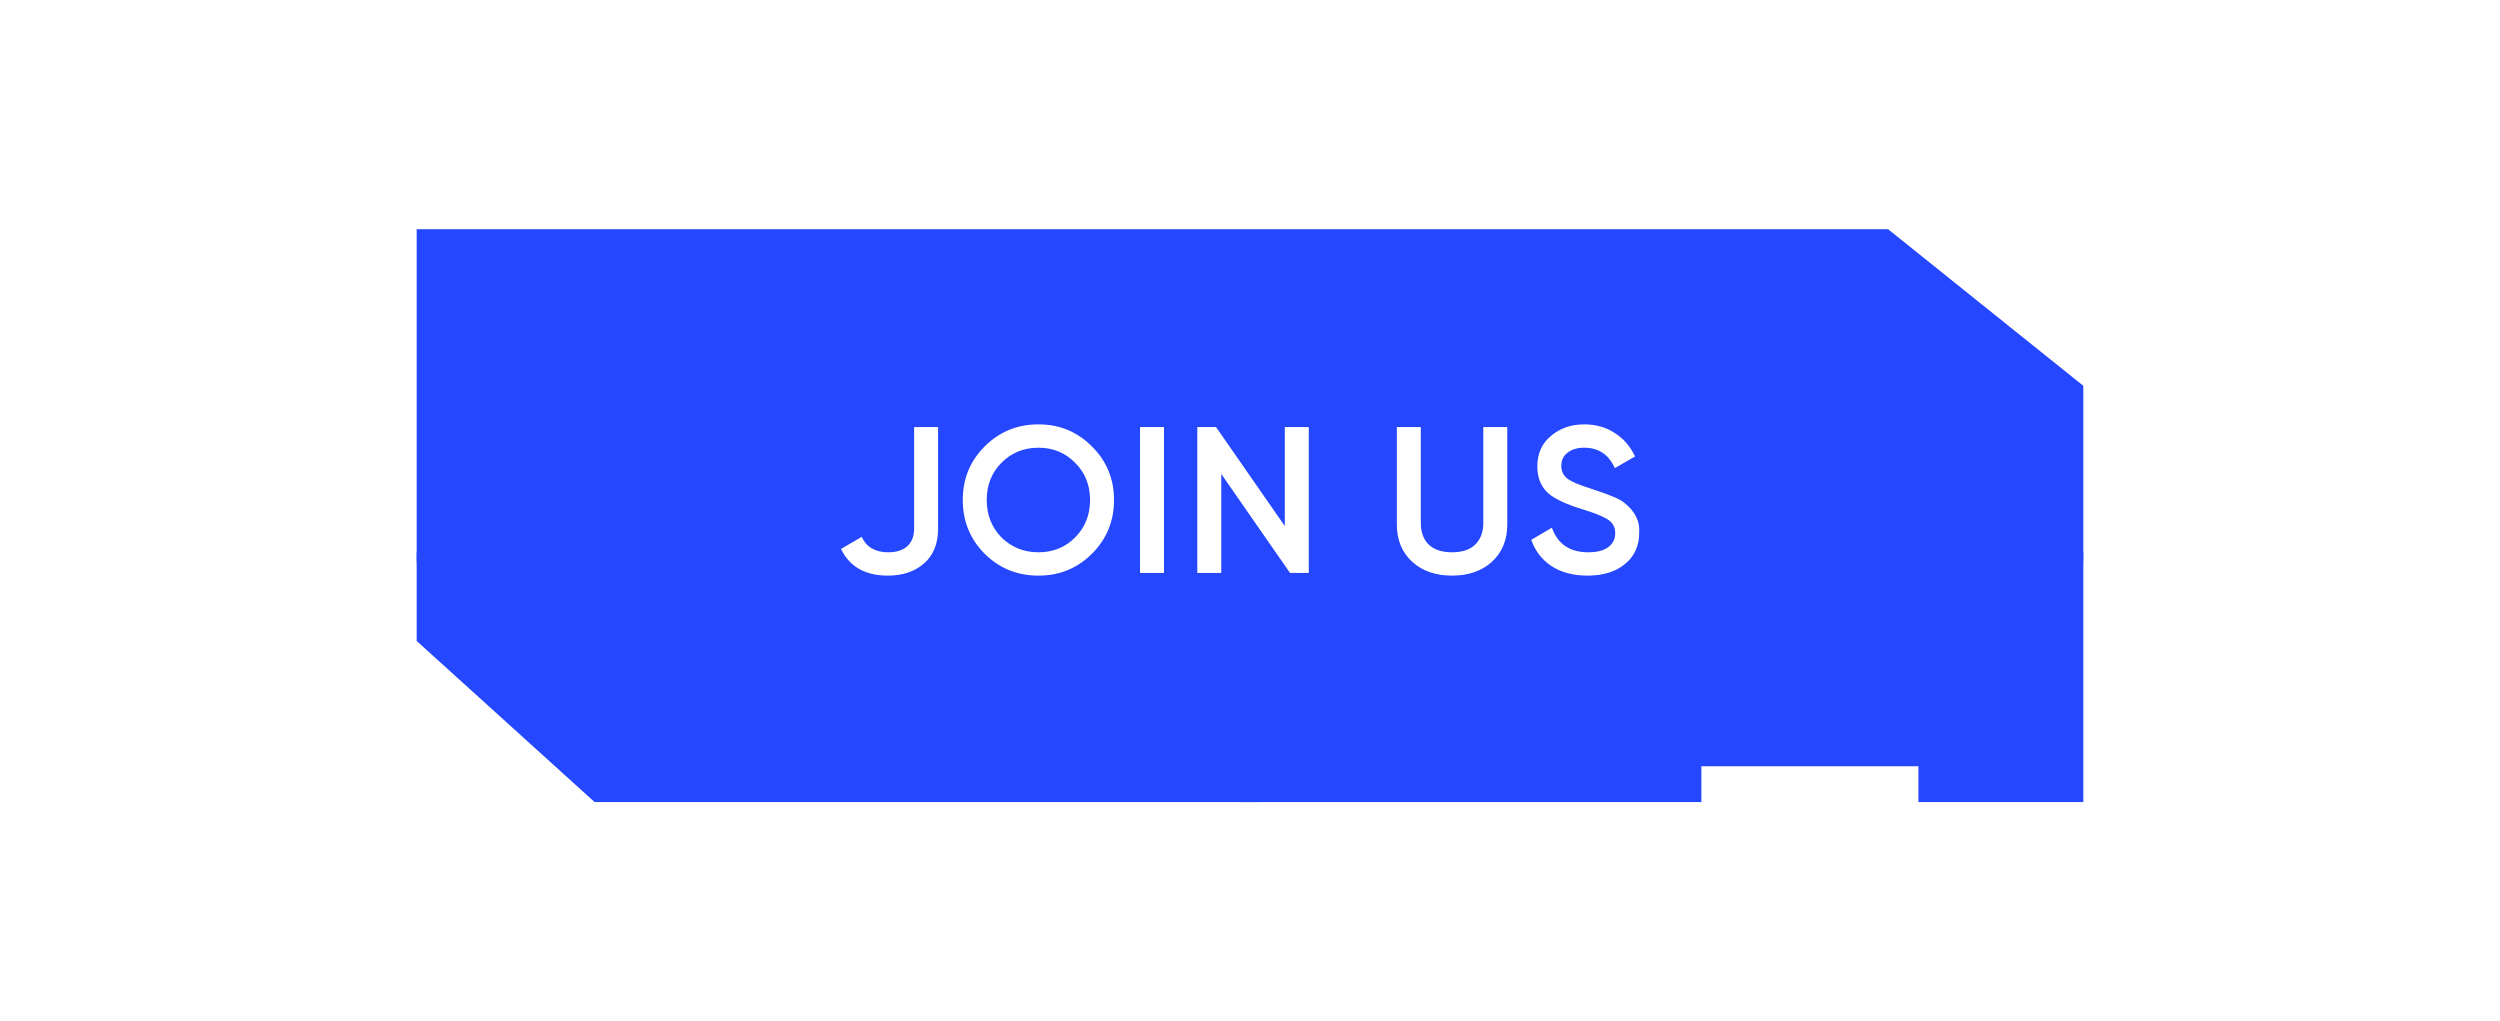<svg width="240" height="98" viewBox="0 0 240 98" fill="none" xmlns="http://www.w3.org/2000/svg">
<g filter="url(#filter0_f_10_29)">
<ellipse cx="120" cy="53.5" rx="80" ry="23.5" fill="#2447FF"/>
</g>
<path d="M40 22H181.25L200 37.039V77H184.167V73.562H163.333V77H57.083L40 61.531V22Z" fill="#2447FF"/>
<path d="M85.236 55.26C83.063 55.26 81.563 54.407 80.736 52.7L82.716 51.54C83.183 52.527 84.03 53.02 85.256 53.02C86.056 53.02 86.67 52.827 87.096 52.44C87.536 52.04 87.756 51.48 87.756 50.76V41H90.056V50.76C90.056 52.2 89.603 53.313 88.696 54.1C87.803 54.873 86.65 55.26 85.236 55.26ZM104.825 53.16C103.425 54.56 101.712 55.26 99.685 55.26C97.659 55.26 95.939 54.56 94.525 53.16C93.125 51.747 92.425 50.027 92.425 48C92.425 45.973 93.125 44.26 94.525 42.86C95.939 41.447 97.659 40.74 99.685 40.74C101.712 40.74 103.425 41.447 104.825 42.86C106.239 44.26 106.945 45.973 106.945 48C106.945 50.027 106.239 51.747 104.825 53.16ZM96.145 51.6C97.119 52.547 98.299 53.02 99.685 53.02C101.085 53.02 102.259 52.547 103.205 51.6C104.165 50.64 104.645 49.44 104.645 48C104.645 46.56 104.165 45.367 103.205 44.42C102.259 43.46 101.085 42.98 99.685 42.98C98.285 42.98 97.105 43.46 96.145 44.42C95.199 45.367 94.725 46.56 94.725 48C94.725 49.427 95.199 50.627 96.145 51.6ZM109.443 55V41H111.743V55H109.443ZM123.341 50.5V41H125.641V55H123.841L117.241 45.5V55H114.941V41H116.741L123.341 50.5ZM134.097 50.36V41H136.397V50.22C136.397 51.087 136.65 51.773 137.157 52.28C137.677 52.773 138.424 53.02 139.397 53.02C140.37 53.02 141.11 52.773 141.617 52.28C142.137 51.773 142.397 51.087 142.397 50.22V41H144.697V50.36C144.697 51.84 144.204 53.033 143.217 53.94C142.244 54.82 140.97 55.26 139.397 55.26C137.824 55.26 136.55 54.82 135.577 53.94C134.59 53.033 134.097 51.84 134.097 50.36ZM152.403 55.26C151.056 55.26 149.909 54.96 148.963 54.36C148.029 53.747 147.376 52.9 147.003 51.82L148.983 50.66C149.543 52.233 150.703 53.02 152.463 53.02C153.316 53.02 153.963 52.853 154.403 52.52C154.843 52.187 155.063 51.74 155.063 51.18C155.063 50.62 154.829 50.187 154.363 49.88C153.896 49.573 153.069 49.24 151.883 48.88C150.669 48.52 149.689 48.093 148.943 47.6C148.036 46.96 147.583 46.02 147.583 44.78C147.583 43.54 148.023 42.56 148.903 41.84C149.769 41.107 150.829 40.74 152.083 40.74C153.189 40.74 154.163 41.013 155.003 41.56C155.856 42.093 156.509 42.847 156.963 43.82L155.023 44.94C154.436 43.633 153.456 42.98 152.083 42.98C151.416 42.98 150.883 43.14 150.483 43.46C150.083 43.767 149.883 44.187 149.883 44.72C149.883 45.24 150.083 45.653 150.483 45.96C150.883 46.253 151.623 46.567 152.703 46.9C153.369 47.127 153.756 47.26 153.863 47.3C154.036 47.353 154.383 47.487 154.903 47.7C155.329 47.873 155.669 48.06 155.923 48.26C156.963 49.073 157.443 50.033 157.363 51.14C157.363 52.407 156.903 53.413 155.983 54.16C155.089 54.893 153.896 55.26 152.403 55.26Z" fill="white"/>
<defs>
<filter id="filter0_f_10_29" x="0" y="-10" width="240" height="127" filterUnits="userSpaceOnUse" color-interpolation-filters="sRGB">
<feFlood flood-opacity="0" result="BackgroundImageFix"/>
<feBlend mode="normal" in="SourceGraphic" in2="BackgroundImageFix" result="shape"/>
<feGaussianBlur stdDeviation="20" result="effect1_foregroundBlur_10_29"/>
</filter>
</defs>
</svg>
